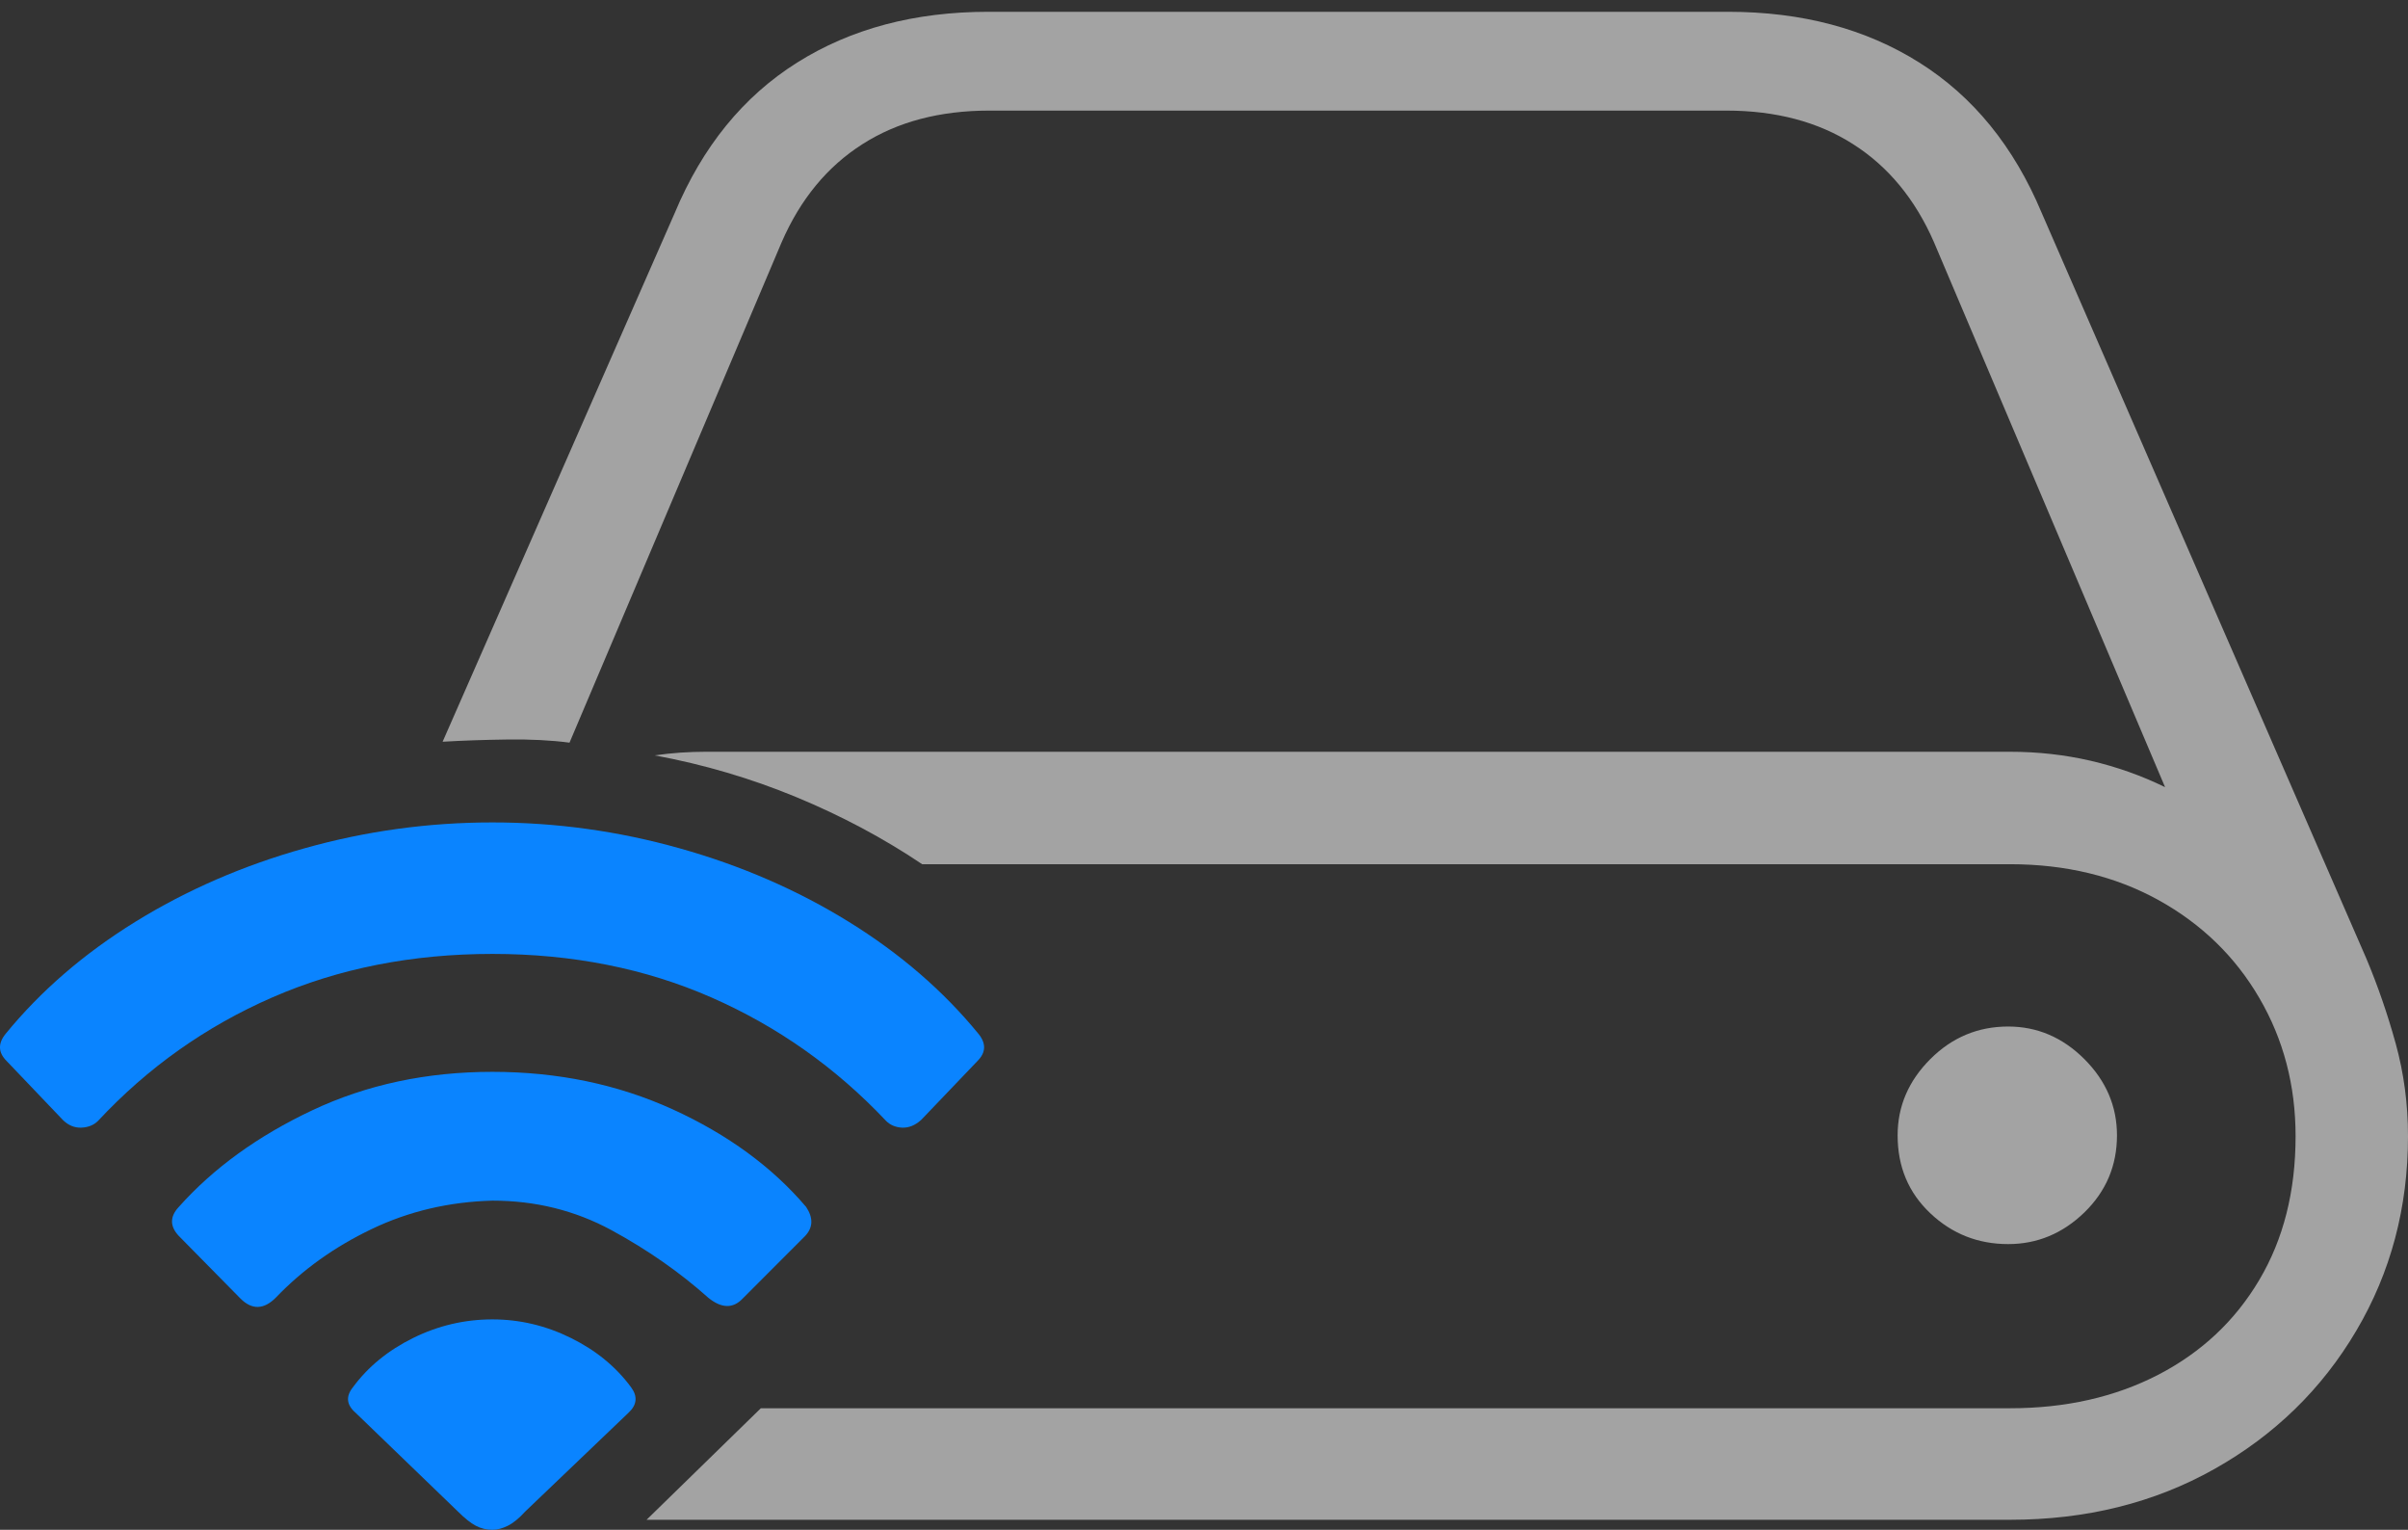 <svg width="25.94" height="16.475">
       <rect width="100%" height="100%" fill="#333333" stroke="none"/>
       <g>
              <rect height="16.475" opacity="0" width="25.94" x="0" y="0" />
              <path d="M6.965 16.367L21.653 16.367Q22.883 16.367 23.855 15.82Q24.827 15.273 25.383 14.331Q25.94 13.389 25.94 12.236Q25.94 11.719 25.808 11.24Q25.676 10.762 25.491 10.322L21.995 2.295Q21.546 1.221 20.676 0.674Q19.807 0.127 18.616 0.127L10.647 0.127Q9.456 0.127 8.587 0.674Q7.717 1.221 7.268 2.295L4.768 7.988Q5.09 7.969 5.466 7.964Q5.842 7.959 6.135 7.998L8.421 2.607Q8.723 1.914 9.29 1.553Q9.856 1.191 10.657 1.191L18.596 1.191Q19.397 1.191 19.963 1.553Q20.53 1.914 20.833 2.607L23.323 8.477Q22.942 8.291 22.522 8.193Q22.102 8.096 21.653 8.096L7.6 8.096Q7.473 8.096 7.332 8.105Q7.19 8.115 7.053 8.135Q7.844 8.281 8.577 8.584Q9.309 8.887 9.934 9.307L21.653 9.307Q22.551 9.307 23.25 9.692Q23.948 10.078 24.338 10.747Q24.729 11.416 24.729 12.236Q24.729 13.125 24.338 13.784Q23.948 14.443 23.25 14.805Q22.551 15.166 21.653 15.166L8.196 15.166ZM20.442 12.227Q20.442 12.734 20.794 13.066Q21.145 13.398 21.633 13.398Q22.102 13.398 22.454 13.057Q22.805 12.715 22.805 12.227Q22.805 11.758 22.454 11.406Q22.102 11.055 21.633 11.055Q21.145 11.055 20.794 11.406Q20.442 11.758 20.442 12.227Z"
                     fill="rgba(255,255,255,0.55)" />
              <path d="M5.305 16.475Q5.383 16.475 5.471 16.431Q5.559 16.387 5.657 16.279L6.77 15.215Q6.907 15.088 6.799 14.941Q6.555 14.609 6.15 14.409Q5.745 14.209 5.305 14.209Q4.856 14.209 4.451 14.409Q4.045 14.609 3.801 14.941Q3.684 15.088 3.831 15.215L4.934 16.279Q5.042 16.387 5.125 16.431Q5.208 16.475 5.305 16.475Z"
                     fill="#0a84ff" />
              <path d="M2.59 13.984Q2.776 14.17 2.971 13.975Q3.401 13.525 4.002 13.237Q4.602 12.949 5.305 12.93Q5.999 12.93 6.585 13.247Q7.17 13.565 7.629 13.975Q7.844 14.15 8.001 13.984L8.674 13.31Q8.801 13.174 8.684 12.998Q8.137 12.354 7.249 11.948Q6.36 11.543 5.305 11.543Q4.241 11.543 3.362 11.958Q2.483 12.373 1.926 12.998Q1.78 13.154 1.926 13.31Z"
                     fill="#0a84ff" />
              <path d="M0.676 12.06Q0.764 12.148 0.877 12.144Q0.989 12.139 1.057 12.07Q1.858 11.211 2.932 10.742Q4.006 10.273 5.305 10.273Q6.594 10.273 7.664 10.742Q8.733 11.211 9.544 12.07Q9.612 12.139 9.719 12.144Q9.827 12.148 9.924 12.06L10.53 11.426Q10.667 11.289 10.54 11.133Q9.973 10.44 9.143 9.927Q8.313 9.414 7.322 9.136Q6.331 8.857 5.305 8.857Q4.27 8.857 3.279 9.136Q2.288 9.414 1.458 9.927Q0.628 10.44 0.061 11.133Q-0.066 11.289 0.071 11.426Z"
                     fill="#0a84ff" />
       </g>
</svg>